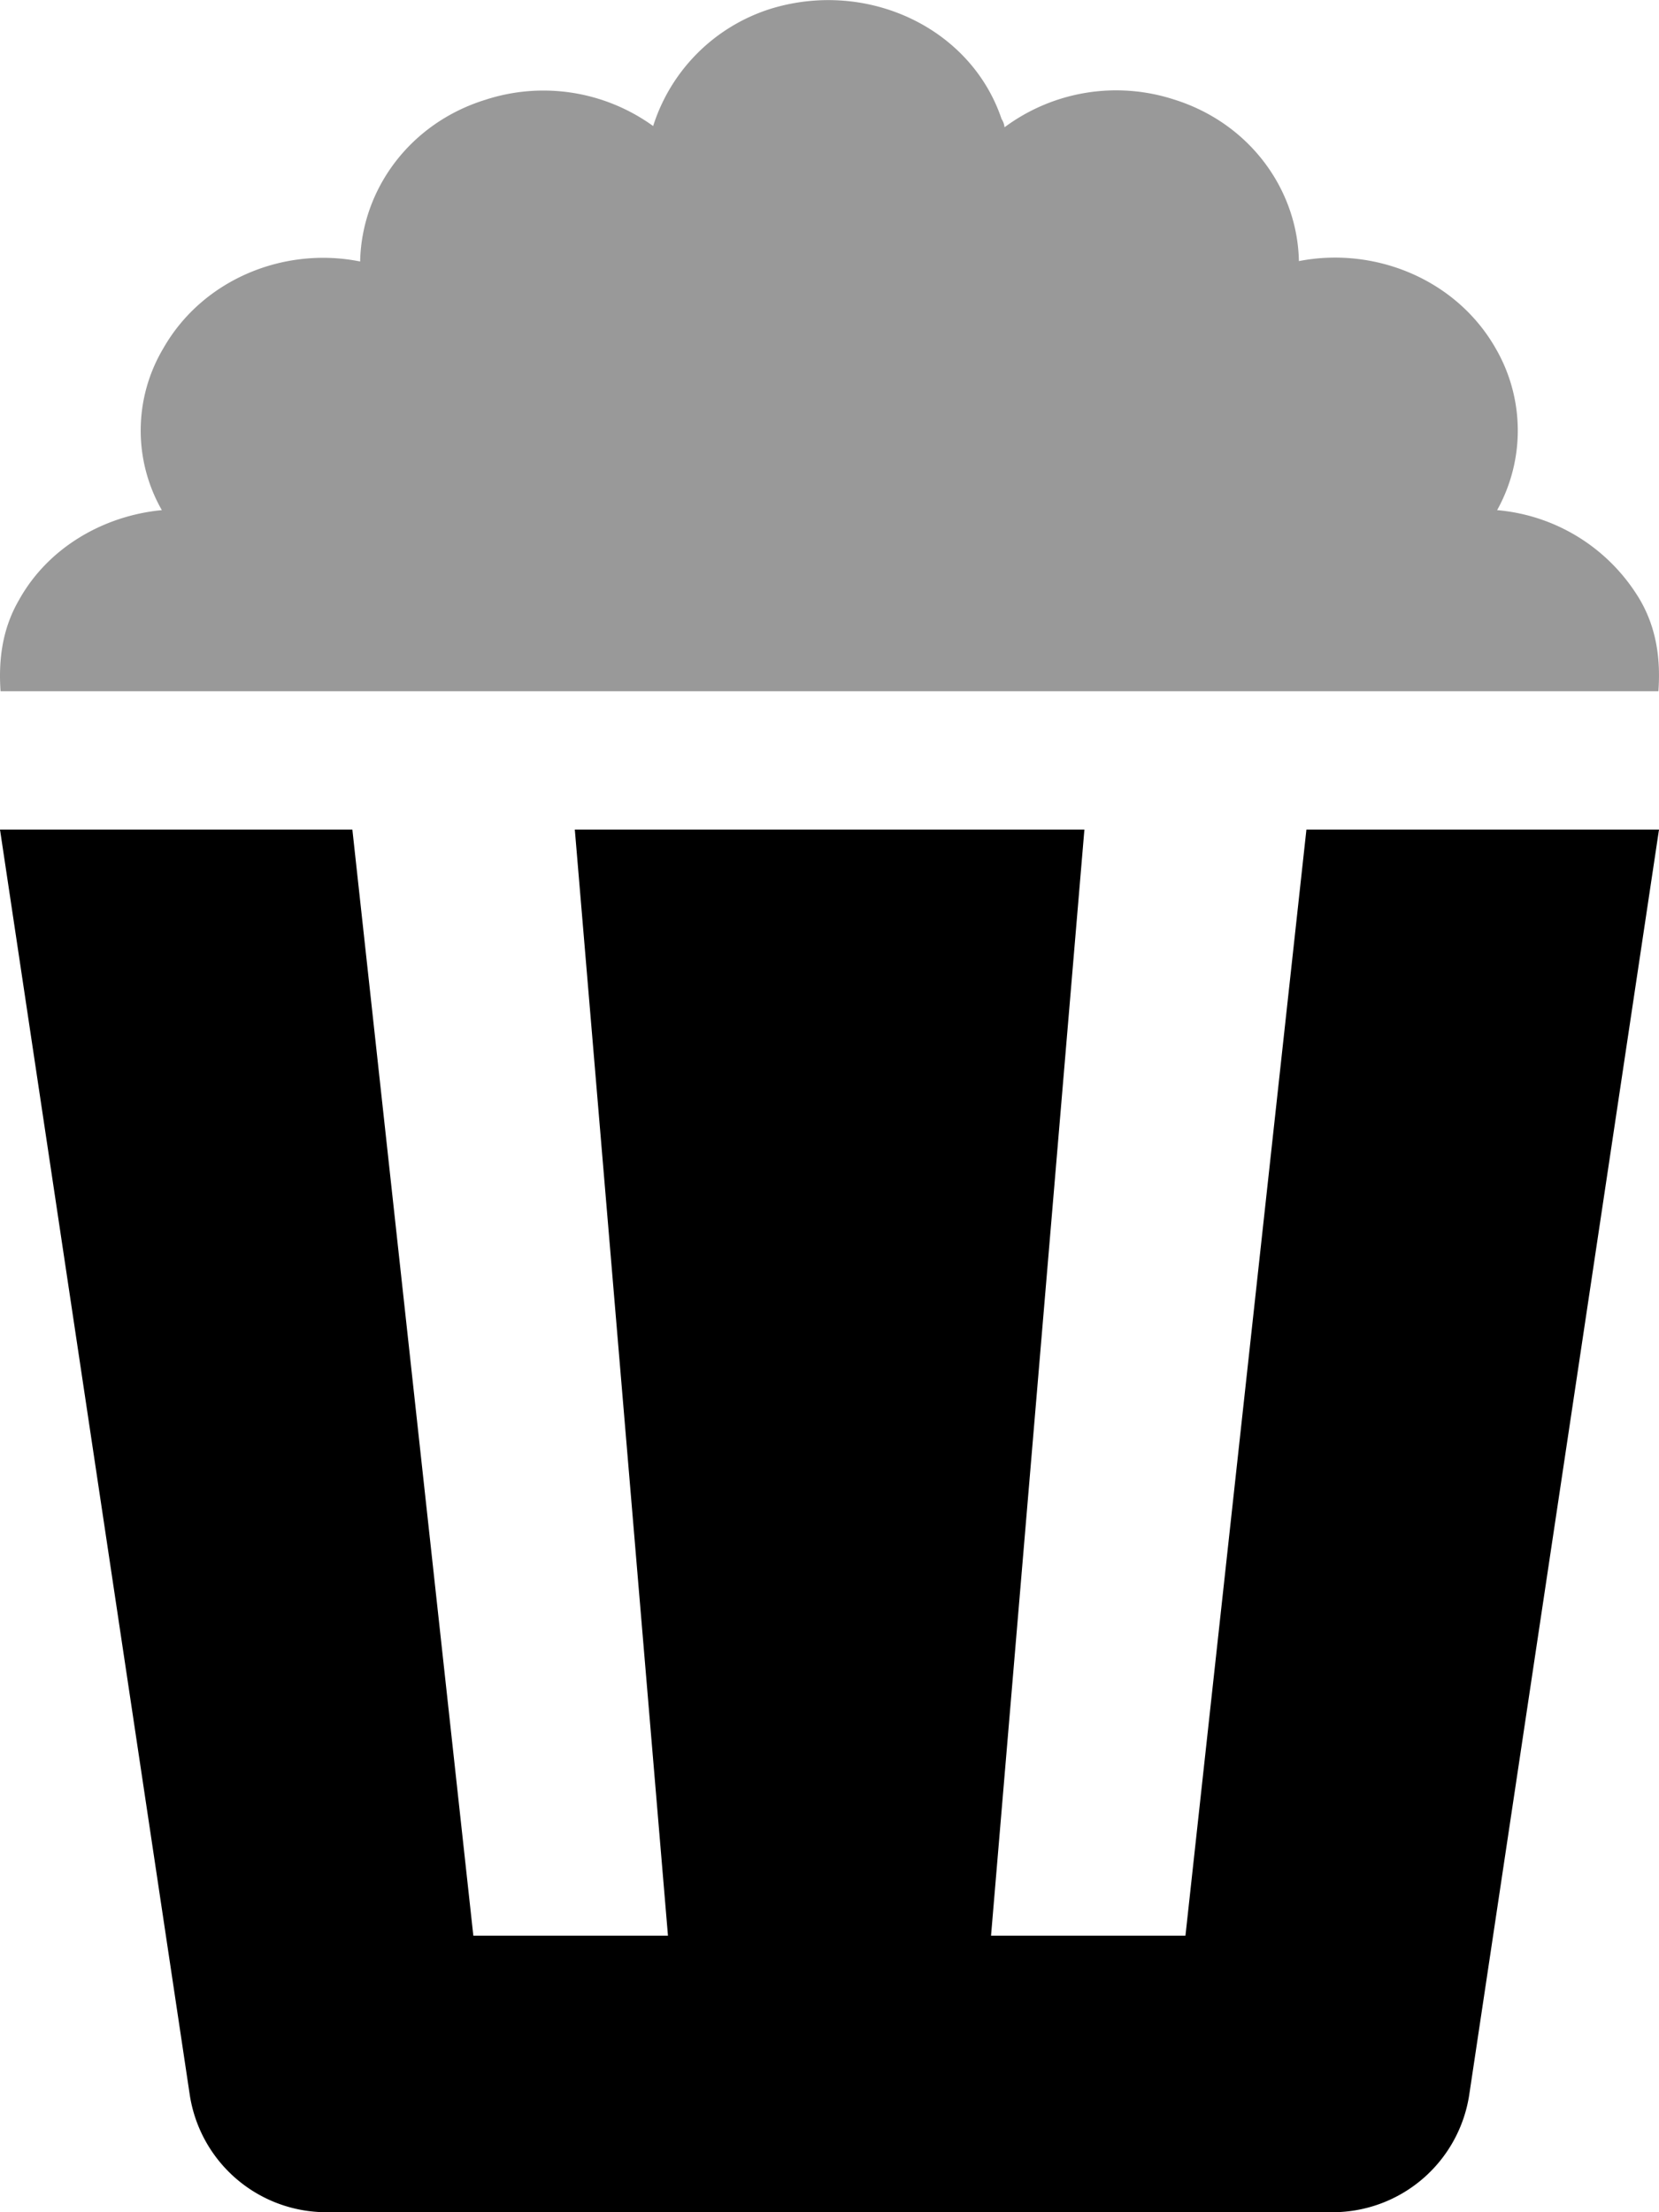 <svg xmlns="http://www.w3.org/2000/svg" viewBox="0 0 384 512"><defs><style>.fa-secondary{opacity:.4}</style></defs><path d="M37.46 118.07a37.17 37.17 0 0 1 .33-37.43c9.11-16 28-23.66 45.57-20.12.34-16.64 11.46-32 29-37.43a43.36 43.36 0 0 1 38.82 6.08A41.64 41.64 0 0 1 178.5 2c22.27-6.78 46.23 4.42 53.33 25.54a4.22 4.22 0 0 1 .68 1.92A43.34 43.34 0 0 1 271.65 23c17.53 5.43 28.67 20.79 29 37.43 17.55-3.43 36.44 4.21 45.55 20.21a37.88 37.88 0 0 1 .33 37.43 42.7 42.7 0 0 1 33.09 20.79c3.91 6.75 4.76 14 4.24 21.12H.13c-.5-7.12.35-14.38 4.27-21.12 6.74-12.15 19.6-19.51 33.06-20.79z" class="fa-secondary"/><path d="M0 192h81.56l28 256h45.05l-21.56-256H251l-21.61 256h45l28-256H384l-43.91 292.73A32 32 0 0 1 308.44 512H75.56a32 32 0 0 1-31.65-27.25z" class="fa-primary"/></svg>
